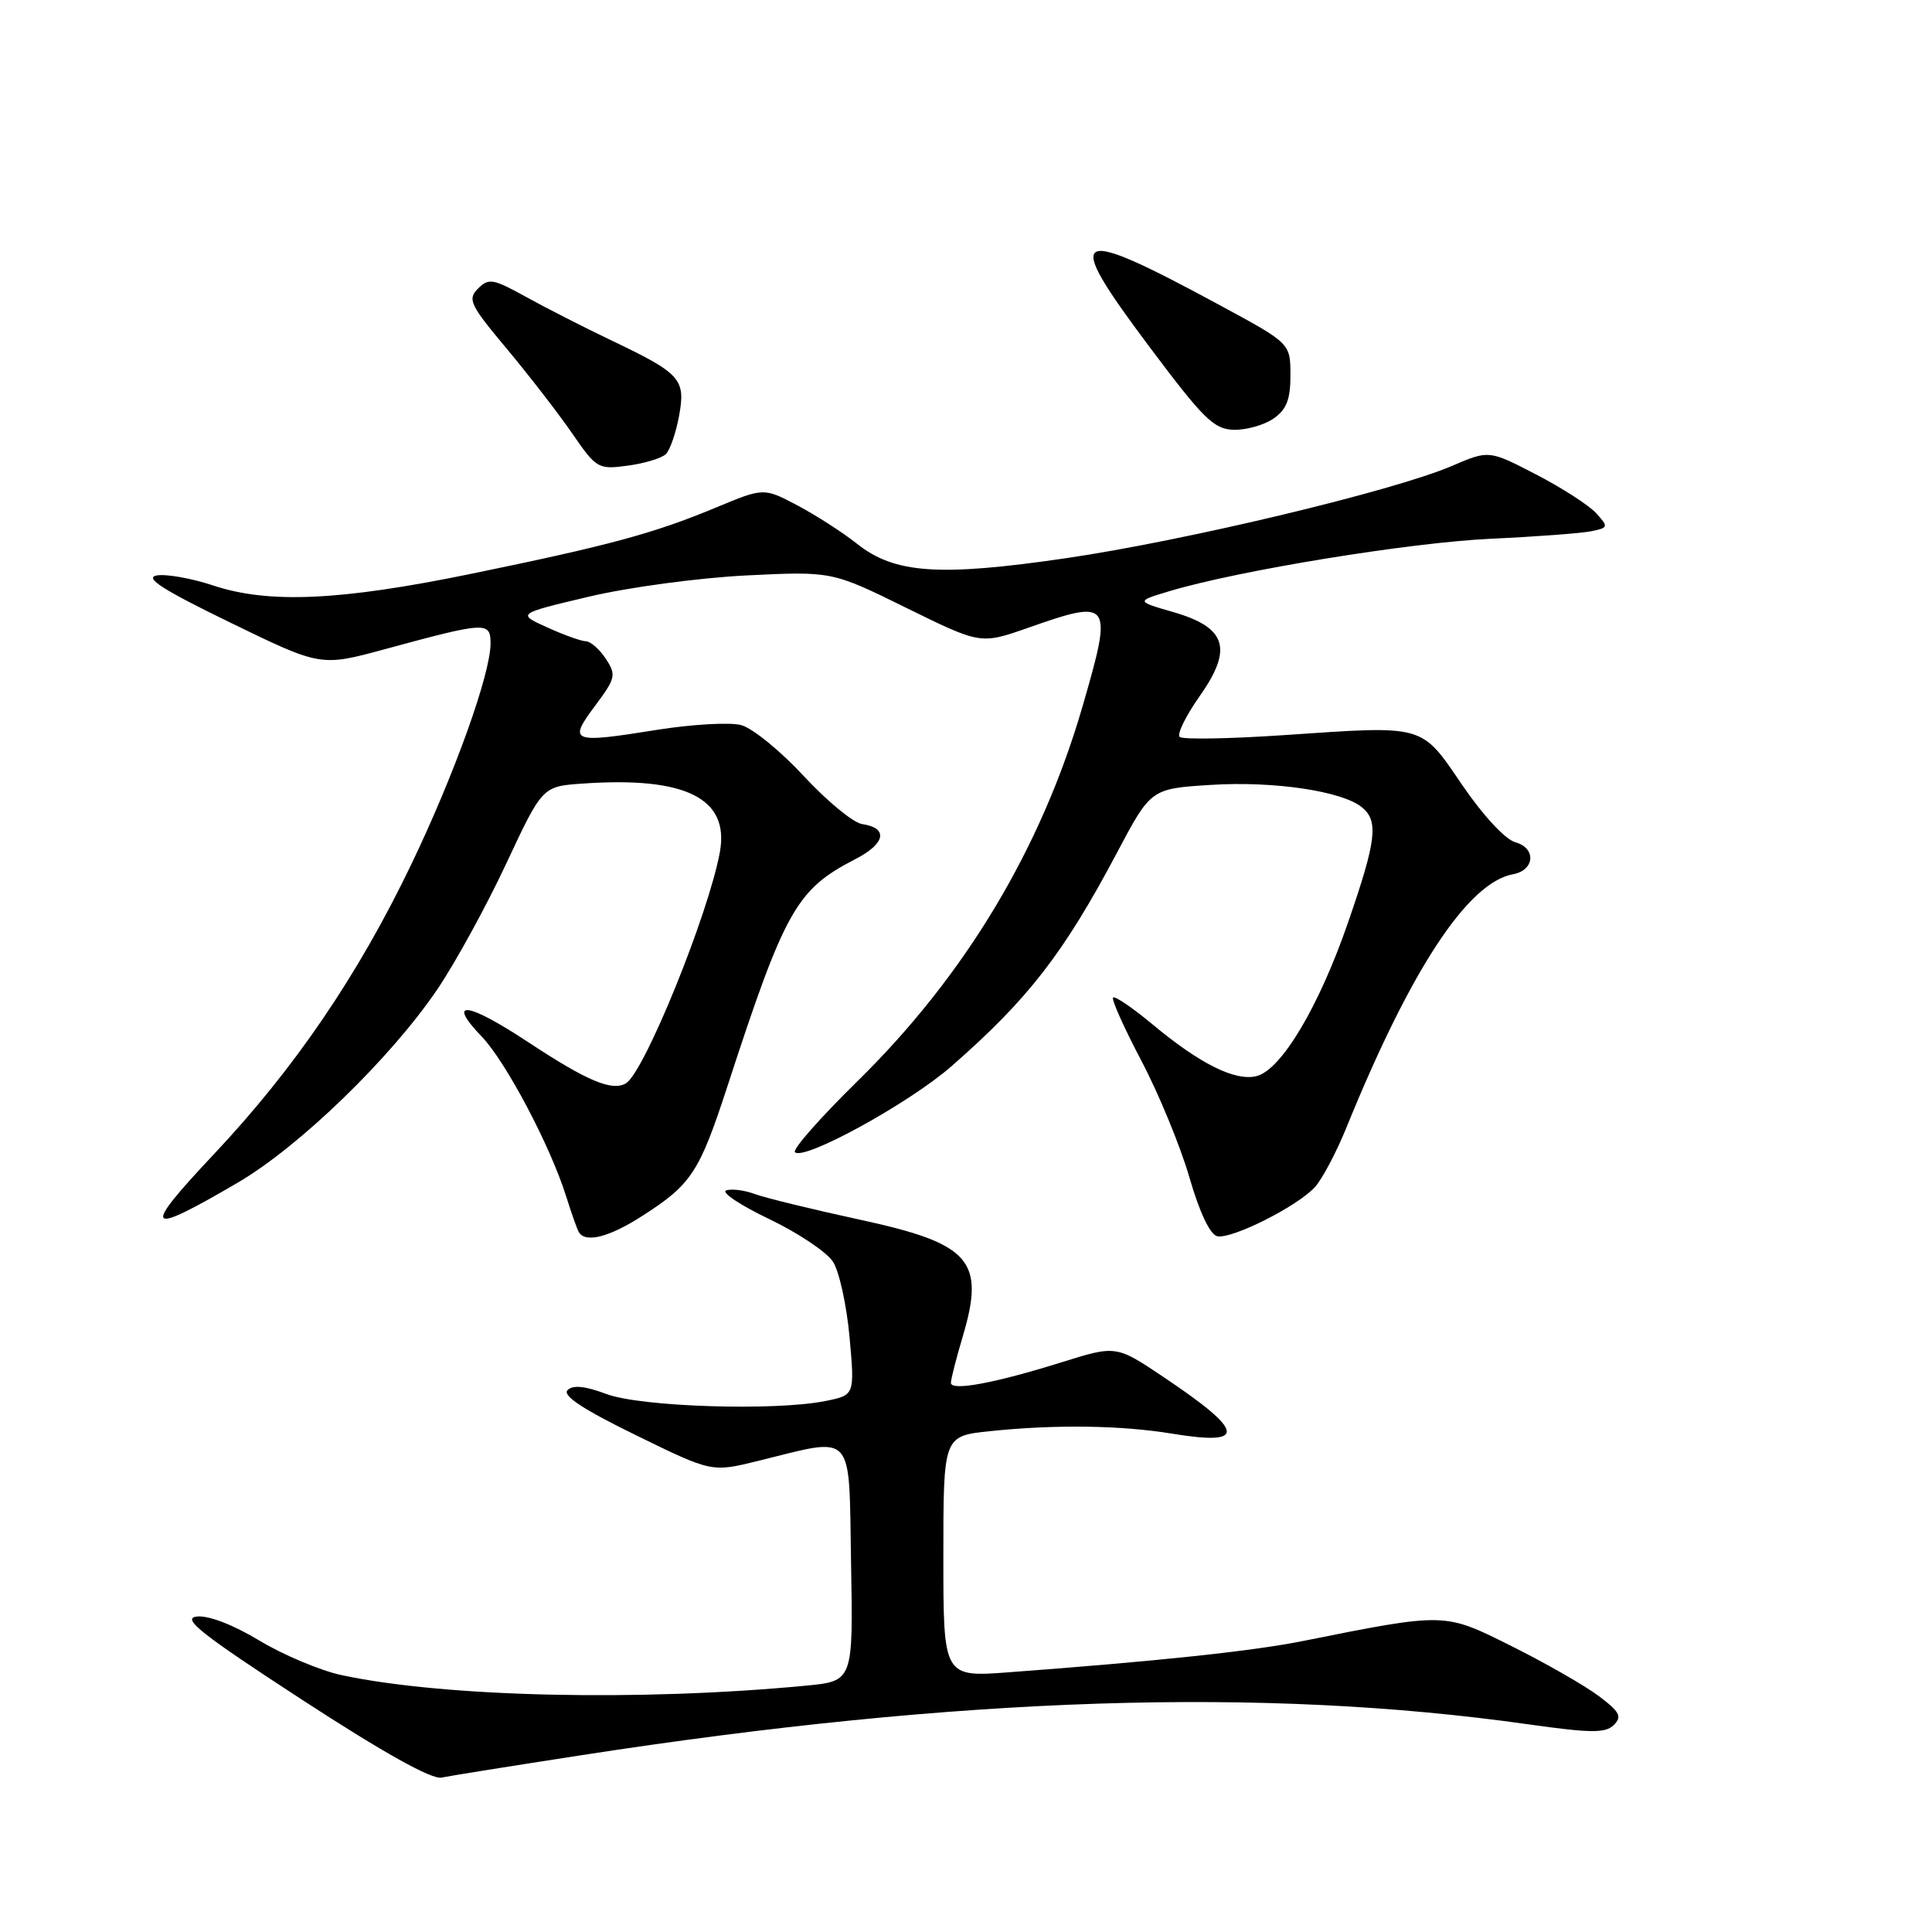 <?xml version="1.0" encoding="UTF-8" standalone="no"?>
<!DOCTYPE svg PUBLIC "-//W3C//DTD SVG 1.1//EN" "http://www.w3.org/Graphics/SVG/1.1/DTD/svg11.dtd" >
<svg xmlns="http://www.w3.org/2000/svg" xmlns:xlink="http://www.w3.org/1999/xlink" version="1.1" viewBox="0 0 256 256">
 <g >
 <path fill="currentColor"
d=" M 77.00 232.58 C 127.33 224.80 167.30 223.50 202.50 228.48 C 210.80 229.65 212.73 229.67 213.84 228.57 C 214.96 227.46 214.63 226.83 211.84 224.73 C 210.00 223.35 204.83 220.39 200.35 218.15 C 191.31 213.64 191.68 213.64 172.50 217.47 C 165.87 218.79 153.34 220.12 133.75 221.58 C 125.00 222.24 125.00 222.24 125.00 206.26 C 125.00 190.28 125.00 190.28 131.15 189.64 C 139.84 188.73 148.54 188.85 155.39 189.98 C 165.27 191.59 164.98 189.71 154.21 182.49 C 147.89 178.25 147.89 178.25 140.70 180.50 C 131.77 183.29 126.00 184.36 126.00 183.23 C 126.00 182.75 126.71 179.97 127.58 177.05 C 130.56 167.01 128.59 164.78 113.92 161.61 C 107.64 160.25 101.38 158.72 100.00 158.21 C 98.62 157.70 96.92 157.49 96.22 157.74 C 95.52 157.98 98.07 159.69 101.90 161.52 C 105.73 163.35 109.54 165.90 110.37 167.18 C 111.20 168.45 112.19 172.96 112.57 177.18 C 113.26 184.86 113.26 184.86 109.38 185.64 C 102.72 186.99 84.91 186.42 80.37 184.72 C 77.52 183.65 75.91 183.49 75.20 184.20 C 74.48 184.92 77.30 186.77 84.24 190.16 C 94.31 195.09 94.31 195.09 100.40 193.59 C 113.42 190.39 112.46 189.35 112.77 207.13 C 113.05 222.76 113.05 222.76 106.77 223.36 C 84.70 225.47 58.88 224.88 45.25 221.96 C 42.45 221.36 37.56 219.30 34.38 217.39 C 30.89 215.28 27.60 214.02 26.08 214.20 C 24.02 214.44 26.64 216.51 40.03 225.23 C 50.80 232.24 57.19 235.81 58.50 235.54 C 59.60 235.31 67.92 233.98 77.00 232.58 Z  M 85.05 161.15 C 91.62 156.95 92.66 155.37 96.39 143.93 C 104.01 120.56 105.53 117.86 113.32 113.85 C 117.35 111.78 117.75 109.71 114.22 109.19 C 113.05 109.01 109.59 106.16 106.51 102.84 C 103.44 99.52 99.71 96.48 98.21 96.08 C 96.72 95.68 91.70 95.97 87.04 96.71 C 75.71 98.53 75.25 98.35 78.83 93.55 C 81.58 89.87 81.68 89.44 80.28 87.30 C 79.45 86.03 78.26 84.99 77.63 84.97 C 77.01 84.96 74.70 84.13 72.50 83.13 C 68.50 81.32 68.50 81.32 78.00 79.07 C 83.25 77.82 92.58 76.57 98.86 76.25 C 110.23 75.69 110.23 75.69 120.08 80.54 C 129.94 85.39 129.94 85.39 136.22 83.19 C 147.26 79.31 147.49 79.64 143.46 93.54 C 137.98 112.44 127.88 129.27 113.62 143.26 C 108.71 148.08 104.98 152.31 105.33 152.67 C 106.51 153.85 120.48 146.18 126.08 141.28 C 136.24 132.39 140.93 126.34 148.00 113.00 C 152.50 104.50 152.50 104.50 160.50 104.00 C 168.84 103.48 177.89 104.83 180.49 106.99 C 182.68 108.81 182.38 111.36 178.65 122.16 C 174.79 133.36 169.79 141.76 166.50 142.59 C 163.68 143.30 159.01 140.98 152.71 135.73 C 150.08 133.54 147.73 131.94 147.49 132.18 C 147.25 132.42 148.94 136.19 151.24 140.56 C 153.54 144.92 156.40 151.88 157.60 156.00 C 158.95 160.68 160.35 163.62 161.31 163.81 C 163.26 164.20 171.96 159.82 174.25 157.28 C 175.21 156.21 177.09 152.66 178.42 149.38 C 186.93 128.44 194.50 116.93 200.49 115.84 C 203.37 115.31 203.58 112.37 200.80 111.61 C 199.46 111.24 196.53 108.08 193.78 104.06 C 188.23 95.92 188.96 96.13 170.24 97.40 C 162.94 97.90 156.67 98.01 156.31 97.64 C 155.94 97.27 157.12 94.86 158.94 92.28 C 163.40 85.95 162.54 83.16 155.49 81.11 C 150.50 79.67 150.50 79.67 155.00 78.32 C 164.11 75.59 186.81 71.89 197.50 71.39 C 203.55 71.11 209.56 70.66 210.86 70.39 C 213.12 69.93 213.15 69.82 211.51 68.01 C 210.56 66.96 206.98 64.65 203.54 62.87 C 197.29 59.63 197.29 59.63 192.36 61.75 C 184.68 65.05 156.98 71.67 141.21 73.97 C 124.45 76.42 118.55 76.01 113.58 72.07 C 111.74 70.60 108.20 68.32 105.72 67.00 C 101.21 64.61 101.21 64.61 94.85 67.26 C 86.63 70.68 80.78 72.26 62.50 76.02 C 45.08 79.60 35.61 80.03 28.22 77.57 C 25.38 76.63 22.02 76.03 20.77 76.25 C 19.08 76.55 21.57 78.15 30.50 82.49 C 42.50 88.33 42.50 88.33 51.00 86.02 C 64.43 82.37 65.00 82.34 65.00 85.27 C 65.00 89.30 60.21 102.64 54.50 114.53 C 47.44 129.24 39.03 141.58 28.35 152.93 C 18.65 163.23 19.21 163.90 31.50 156.71 C 39.66 151.94 51.75 140.23 57.93 131.12 C 60.31 127.61 64.42 120.12 67.06 114.47 C 71.87 104.20 71.87 104.20 77.18 103.83 C 90.85 102.87 96.67 105.77 95.39 112.89 C 93.90 121.07 85.41 142.01 82.96 143.53 C 81.14 144.65 77.81 143.25 70.02 138.11 C 61.88 132.73 59.07 132.39 63.84 137.36 C 67.03 140.69 72.91 151.82 75.01 158.50 C 75.70 160.70 76.46 162.84 76.69 163.25 C 77.54 164.74 80.69 163.95 85.05 161.15 Z  M 88.24 60.16 C 88.79 59.61 89.57 57.34 89.98 55.11 C 90.87 50.23 90.22 49.50 81.00 45.10 C 77.42 43.39 72.34 40.80 69.70 39.34 C 65.35 36.93 64.75 36.82 63.34 38.24 C 61.92 39.65 62.28 40.40 67.14 46.20 C 70.09 49.73 73.99 54.78 75.82 57.43 C 79.03 62.10 79.26 62.23 83.19 61.70 C 85.42 61.40 87.69 60.71 88.24 60.16 Z  M 168.78 55.44 C 170.48 54.25 171.00 52.90 170.99 49.69 C 170.98 45.50 170.98 45.50 161.74 40.50 C 141.94 29.78 140.71 30.47 152.19 45.80 C 159.51 55.58 160.86 56.90 163.53 56.95 C 165.19 56.98 167.56 56.30 168.78 55.44 Z "/>
</g>
</svg>